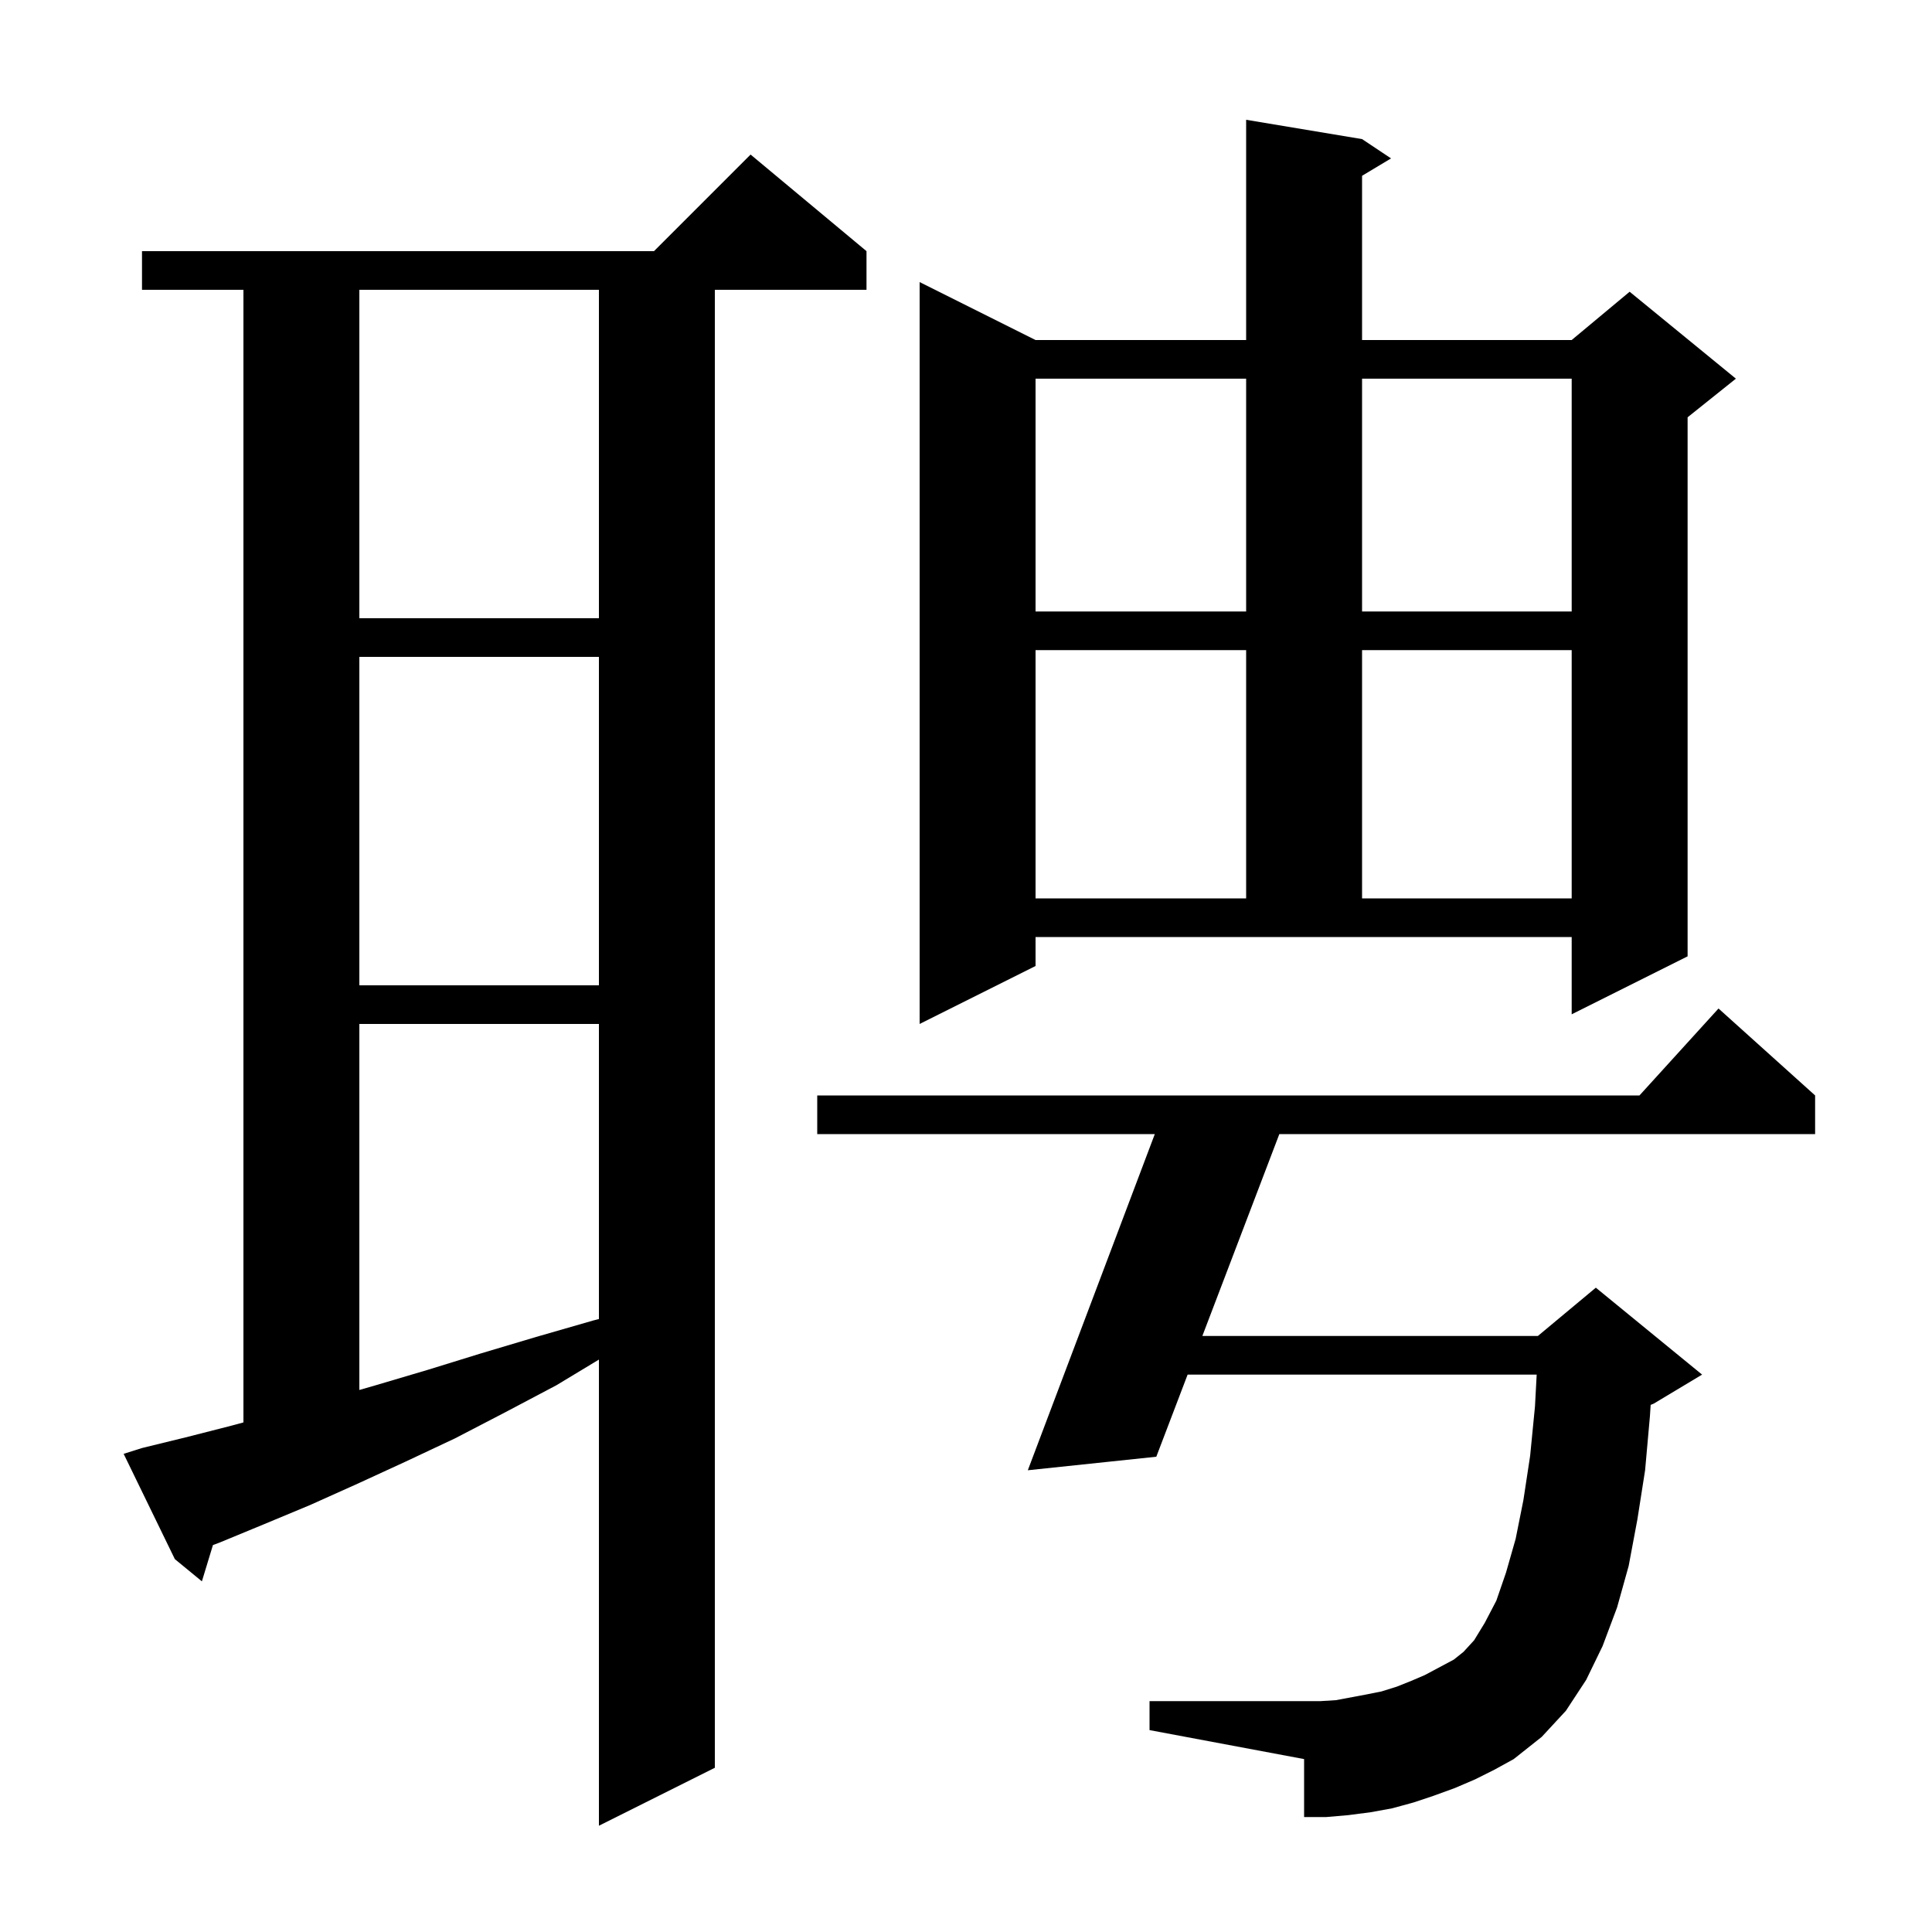 <svg xmlns="http://www.w3.org/2000/svg" xmlns:xlink="http://www.w3.org/1999/xlink" version="1.1" baseProfile="full" viewBox="0 0 200 200" width="200" height="200">
<g fill="black">
<path d="M 14.7 149.9 L 19.2 148.8 L 23.9 147.6 L 25.2 147.248 L 25.2 30.0 L 14.7 30.0 L 14.7 26.0 L 67.7 26.0 L 77.7 16.0 L 89.7 26.0 L 89.7 30.0 L 74.0 30.0 L 74.0 183.0 L 62.0 189.0 L 62.0 140.743 L 57.6 143.4 L 52.3 146.2 L 47.1 148.9 L 42.0 151.3 L 37.0 153.6 L 32.1 155.8 L 27.3 157.8 L 22.7 159.7 L 22.044 159.943 L 20.9 163.7 L 18.1 161.4 L 12.8 150.5 Z M 152.7 184.2 L 150.6 185.1 L 148.4 185.9 L 146.3 186.6 L 144.1 187.2 L 141.9 187.6 L 139.6 187.9 L 137.3 188.1 L 135.0 188.1 L 135.0 182.1 L 119.0 179.1 L 119.0 176.1 L 136.7 176.1 L 138.3 176.0 L 141.5 175.4 L 143.0 175.1 L 144.6 174.6 L 146.1 174.0 L 147.5 173.4 L 150.5 171.8 L 151.5 171.0 L 152.6 169.8 L 153.7 168.0 L 154.9 165.7 L 155.9 162.8 L 156.9 159.3 L 157.7 155.3 L 158.4 150.7 L 158.9 145.6 L 159.077 142.3 L 122.942 142.3 L 119.7 150.8 L 106.4 152.2 L 119.545 117.4 L 84.6 117.4 L 84.6 113.4 L 169.718 113.4 L 177.9 104.4 L 187.9 113.4 L 187.9 117.4 L 132.437 117.4 L 124.467 138.3 L 159.2 138.3 L 165.2 133.3 L 176.2 142.3 L 171.2 145.3 L 170.876 145.435 L 170.8 146.6 L 170.3 152.2 L 169.5 157.3 L 168.6 162.1 L 167.4 166.4 L 165.9 170.4 L 164.2 173.9 L 162.1 177.1 L 159.6 179.8 L 156.7 182.1 L 154.7 183.2 Z M 37.2 106.0 L 37.2 143.89 L 38.9 143.4 L 44.3 141.8 L 49.8 140.1 L 55.5 138.4 L 61.4 136.7 L 62.0 136.545 L 62.0 106.0 Z M 107.2 100.0 L 95.2 106.0 L 95.2 29.2 L 107.2 35.2 L 129.0 35.2 L 129.0 12.4 L 141.0 14.4 L 144.0 16.4 L 141.0 18.2 L 141.0 35.2 L 162.7 35.2 L 168.7 30.2 L 179.7 39.2 L 174.7 43.2 L 174.7 99.0 L 162.7 105.0 L 162.7 97.0 L 107.2 97.0 Z M 37.2 68.0 L 37.2 102.0 L 62.0 102.0 L 62.0 68.0 Z M 107.2 67.3 L 107.2 93.0 L 129.0 93.0 L 129.0 67.3 Z M 141.0 67.3 L 141.0 93.0 L 162.7 93.0 L 162.7 67.3 Z M 37.2 30.0 L 37.2 64.0 L 62.0 64.0 L 62.0 30.0 Z M 107.2 39.2 L 107.2 63.3 L 129.0 63.3 L 129.0 39.2 Z M 141.0 39.2 L 141.0 63.3 L 162.7 63.3 L 162.7 39.2 Z " />
</g>
</svg>
